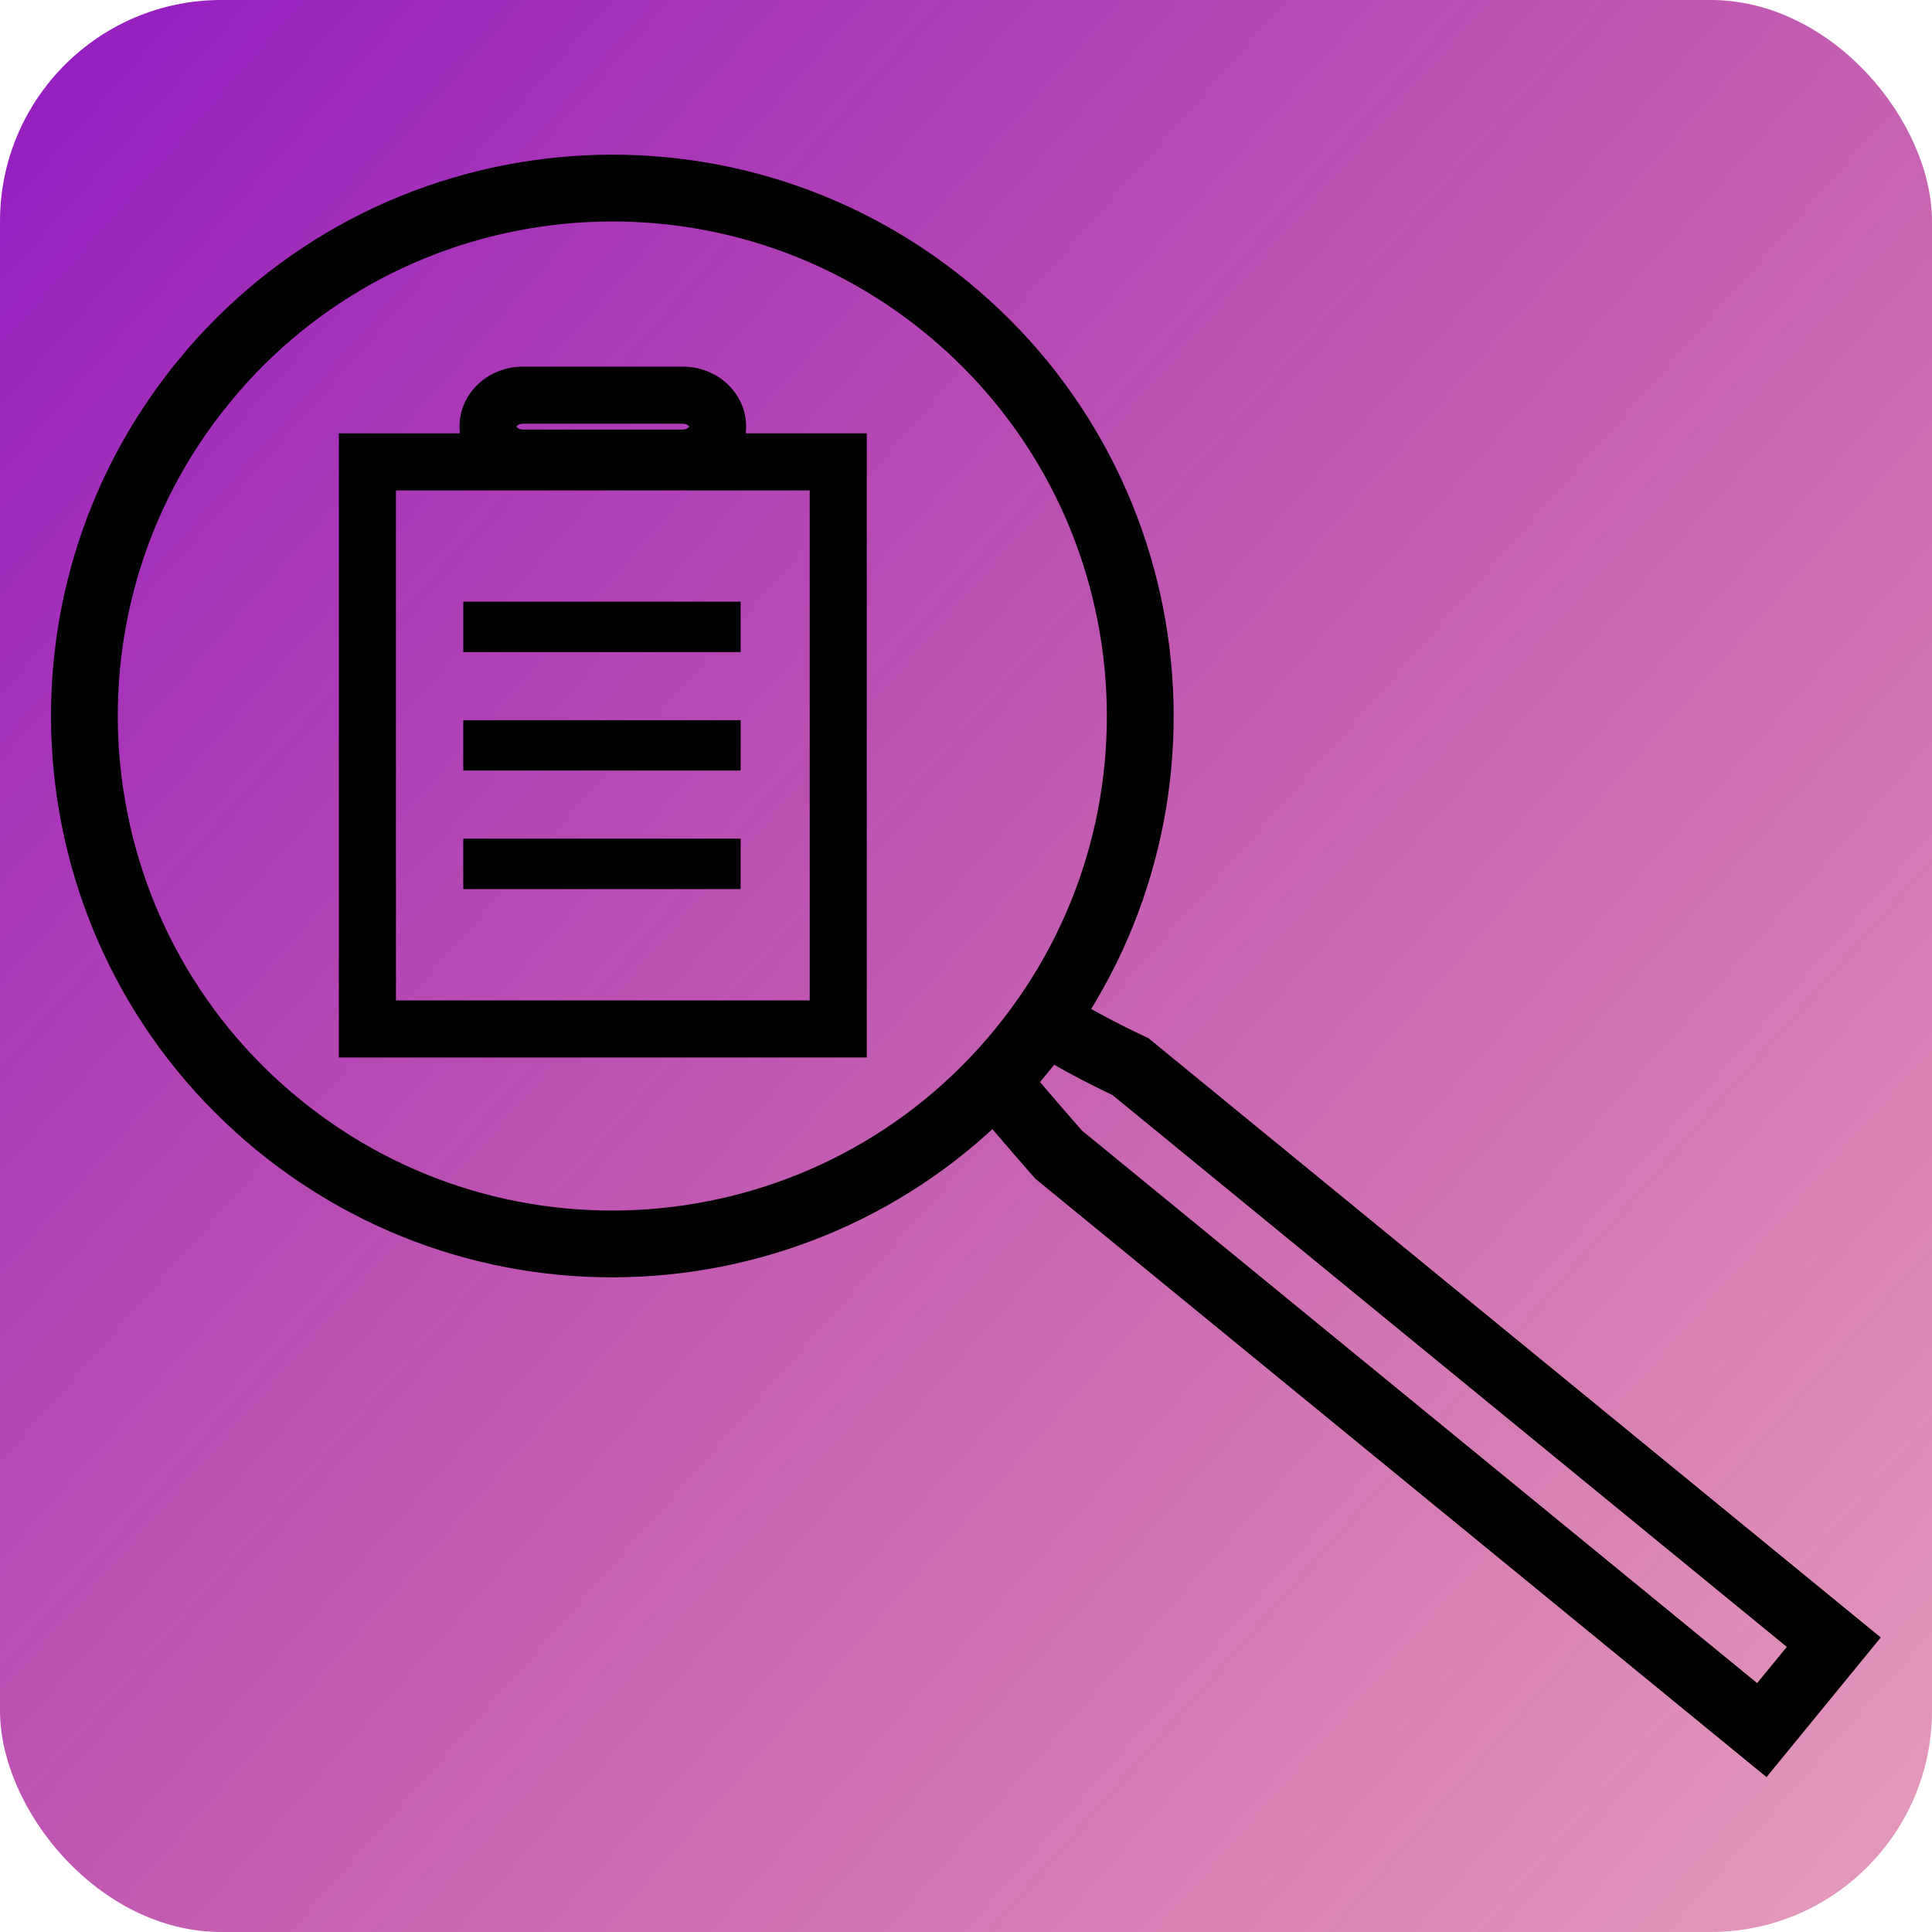 <?xml version="1.0" encoding="UTF-8" standalone="no"?>
<svg
   xmlns:dc="http://purl.org/dc/elements/1.1/"
   xmlns:cc="http://creativecommons.org/ns#"
   xmlns:rdf="http://www.w3.org/1999/02/22-rdf-syntax-ns#"
   xmlns:svg="http://www.w3.org/2000/svg"
   xmlns="http://www.w3.org/2000/svg"
   xmlns:xlink="http://www.w3.org/1999/xlink"
   xmlns:sodipodi="http://sodipodi.sourceforge.net/DTD/sodipodi-0.dtd"
   xmlns:inkscape="http://www.inkscape.org/namespaces/inkscape"
   width="512"
   height="512"
   viewBox="0 0 135.467 135.467"
   version="1.1"
   id="svg8"
   inkscape:version="1.0.2-2 (e86c870879, 2021-01-15)"
   sodipodi:docname="icon.svg"
   inkscape:export-filename="C:\Users\nicolas\Documents\dev\tinytickets\frontend\web\icons\Icon-512.png"
   inkscape:export-xdpi="96.000008"
   inkscape:export-ydpi="96.000008">
  <defs
     id="defs2">
    <linearGradient
       inkscape:collect="always"
       id="linearGradient1612">
      <stop
         style="stop-color:#7a00d1;stop-opacity:1;"
         offset="0"
         id="stop1608" />
      <stop
         style="stop-color:#e50003;stop-opacity:0"
         offset="1"
         id="stop1610" />
    </linearGradient>
    <linearGradient
       inkscape:collect="always"
       id="linearGradient952">
      <stop
         style="stop-color:#7a00d1;stop-opacity:1"
         offset="0"
         id="stop948" />
      <stop
         style="stop-color:#edaed3;stop-opacity:0"
         offset="1"
         id="stop950" />
    </linearGradient>
    <linearGradient
       inkscape:collect="always"
       xlink:href="#linearGradient952"
       id="linearGradient958"
       gradientUnits="userSpaceOnUse"
       x1="66.713"
       y1="71.06"
       x2="177.46"
       y2="177.838"
       gradientTransform="matrix(0.348,0,0,0.357,-206.362,6.23)" />
    <linearGradient
       inkscape:collect="always"
       xlink:href="#linearGradient1612"
       id="linearGradient1614"
       x1="64.763"
       y1="70.922"
       x2="348.245"
       y2="320.387"
       gradientUnits="userSpaceOnUse"
       gradientTransform="translate(1.1892903e-6)" />
  </defs>
  <sodipodi:namedview
     id="base"
     pagecolor="#ffffff"
     bordercolor="#666666"
     borderopacity="1.0"
     inkscape:pageopacity="0.0"
     inkscape:pageshadow="2"
     inkscape:zoom="0.7"
     inkscape:cx="-221.68692"
     inkscape:cy="481.46118"
     inkscape:document-units="mm"
     inkscape:current-layer="layer1"
     inkscape:document-rotation="0"
     showgrid="false"
     fit-margin-top="0"
     fit-margin-left="0"
     fit-margin-right="0"
     fit-margin-bottom="0"
     units="px"
     inkscape:window-width="3347"
     inkscape:window-height="1417"
     inkscape:window-x="85"
     inkscape:window-y="-8"
     inkscape:window-maximized="1"
     inkscape:snap-intersection-paths="false"
     inkscape:object-paths="false"
     inkscape:snap-midpoints="true"
     showguides="false" />
  <g
     inkscape:label="Calque 1"
     inkscape:groupmode="layer"
     id="layer1"
     transform="translate(-99.159,-91.711)">
    <rect
       style="fill:url(#linearGradient1614);fill-opacity:1;stroke:#008900;stroke-width:0;stroke-miterlimit:4;stroke-dasharray:none"
       id="rect1582"
       width="135.467"
       height="135.467"
       x="99.159"
       y="91.711"
       rx="15.52" />
    <g
       id="g1598"
       transform="translate(184.83,-14.93)">
      <path
         id="path833"
         style="fill:none;fill-opacity:1;stroke:#000000;stroke-width:4.683;stroke-miterlimit:4;stroke-dasharray:none"
         d="m -71.383,133.403 c -12.947,15.821 -10.617,39.142 5.204,52.089 15.821,12.947 39.142,10.618 52.089,-5.203 12.947,-15.821 10.618,-39.142 -5.203,-52.09 -15.821,-12.947 -39.142,-10.618 -52.09,5.203 z m 55.593,49.133 c 1.683,2.027 4.339,5.059 4.339,5.059 l 49.315,40.357 5.045,-6.165 -49.315,-40.357 c 0,0 -4.263,-1.981 -5.817,-3.253 z"
         sodipodi:nodetypes="cccccccccccc" />
      <path
         id="rect843"
         style="fill:url(#linearGradient958);fill-opacity:1;stroke:#000000;stroke-width:4.002;stroke-miterlimit:4;stroke-dasharray:none"
         d="m -48.995,134.347 c -1.362,0 -2.46,0.984 -2.46,2.207 0,1.222 1.097,2.206 2.46,2.206 h 11.186 c 1.362,0 2.459,-0.984 2.459,-2.206 0,-1.222 -1.097,-2.207 -2.459,-2.207 z m -10.914,4.679 v 39.763 h 33.014 v -39.763 z" />
      <g
         id="g1568"
         transform="matrix(1.323,0,0,1.323,-220.632,-35.448)">
        <rect
           style="fill:#000000;fill-opacity:1;stroke:#008900;stroke-width:0;stroke-miterlimit:4;stroke-dasharray:none"
           id="rect1523"
           width="14.7"
           height="2.673"
           x="126.564"
           y="139.285" />
        <rect
           style="fill:#000000;fill-opacity:1;stroke:#008900;stroke-width:0;stroke-miterlimit:4;stroke-dasharray:none"
           id="rect1523-2"
           width="14.7"
           height="2.673"
           x="126.564"
           y="145.566" />
        <rect
           style="fill:#000000;fill-opacity:1;stroke:#008900;stroke-width:0;stroke-miterlimit:4;stroke-dasharray:none"
           id="rect1523-2-6"
           width="14.7"
           height="2.673"
           x="126.564"
           y="151.847" />
      </g>
    </g>
  </g>
</svg>
